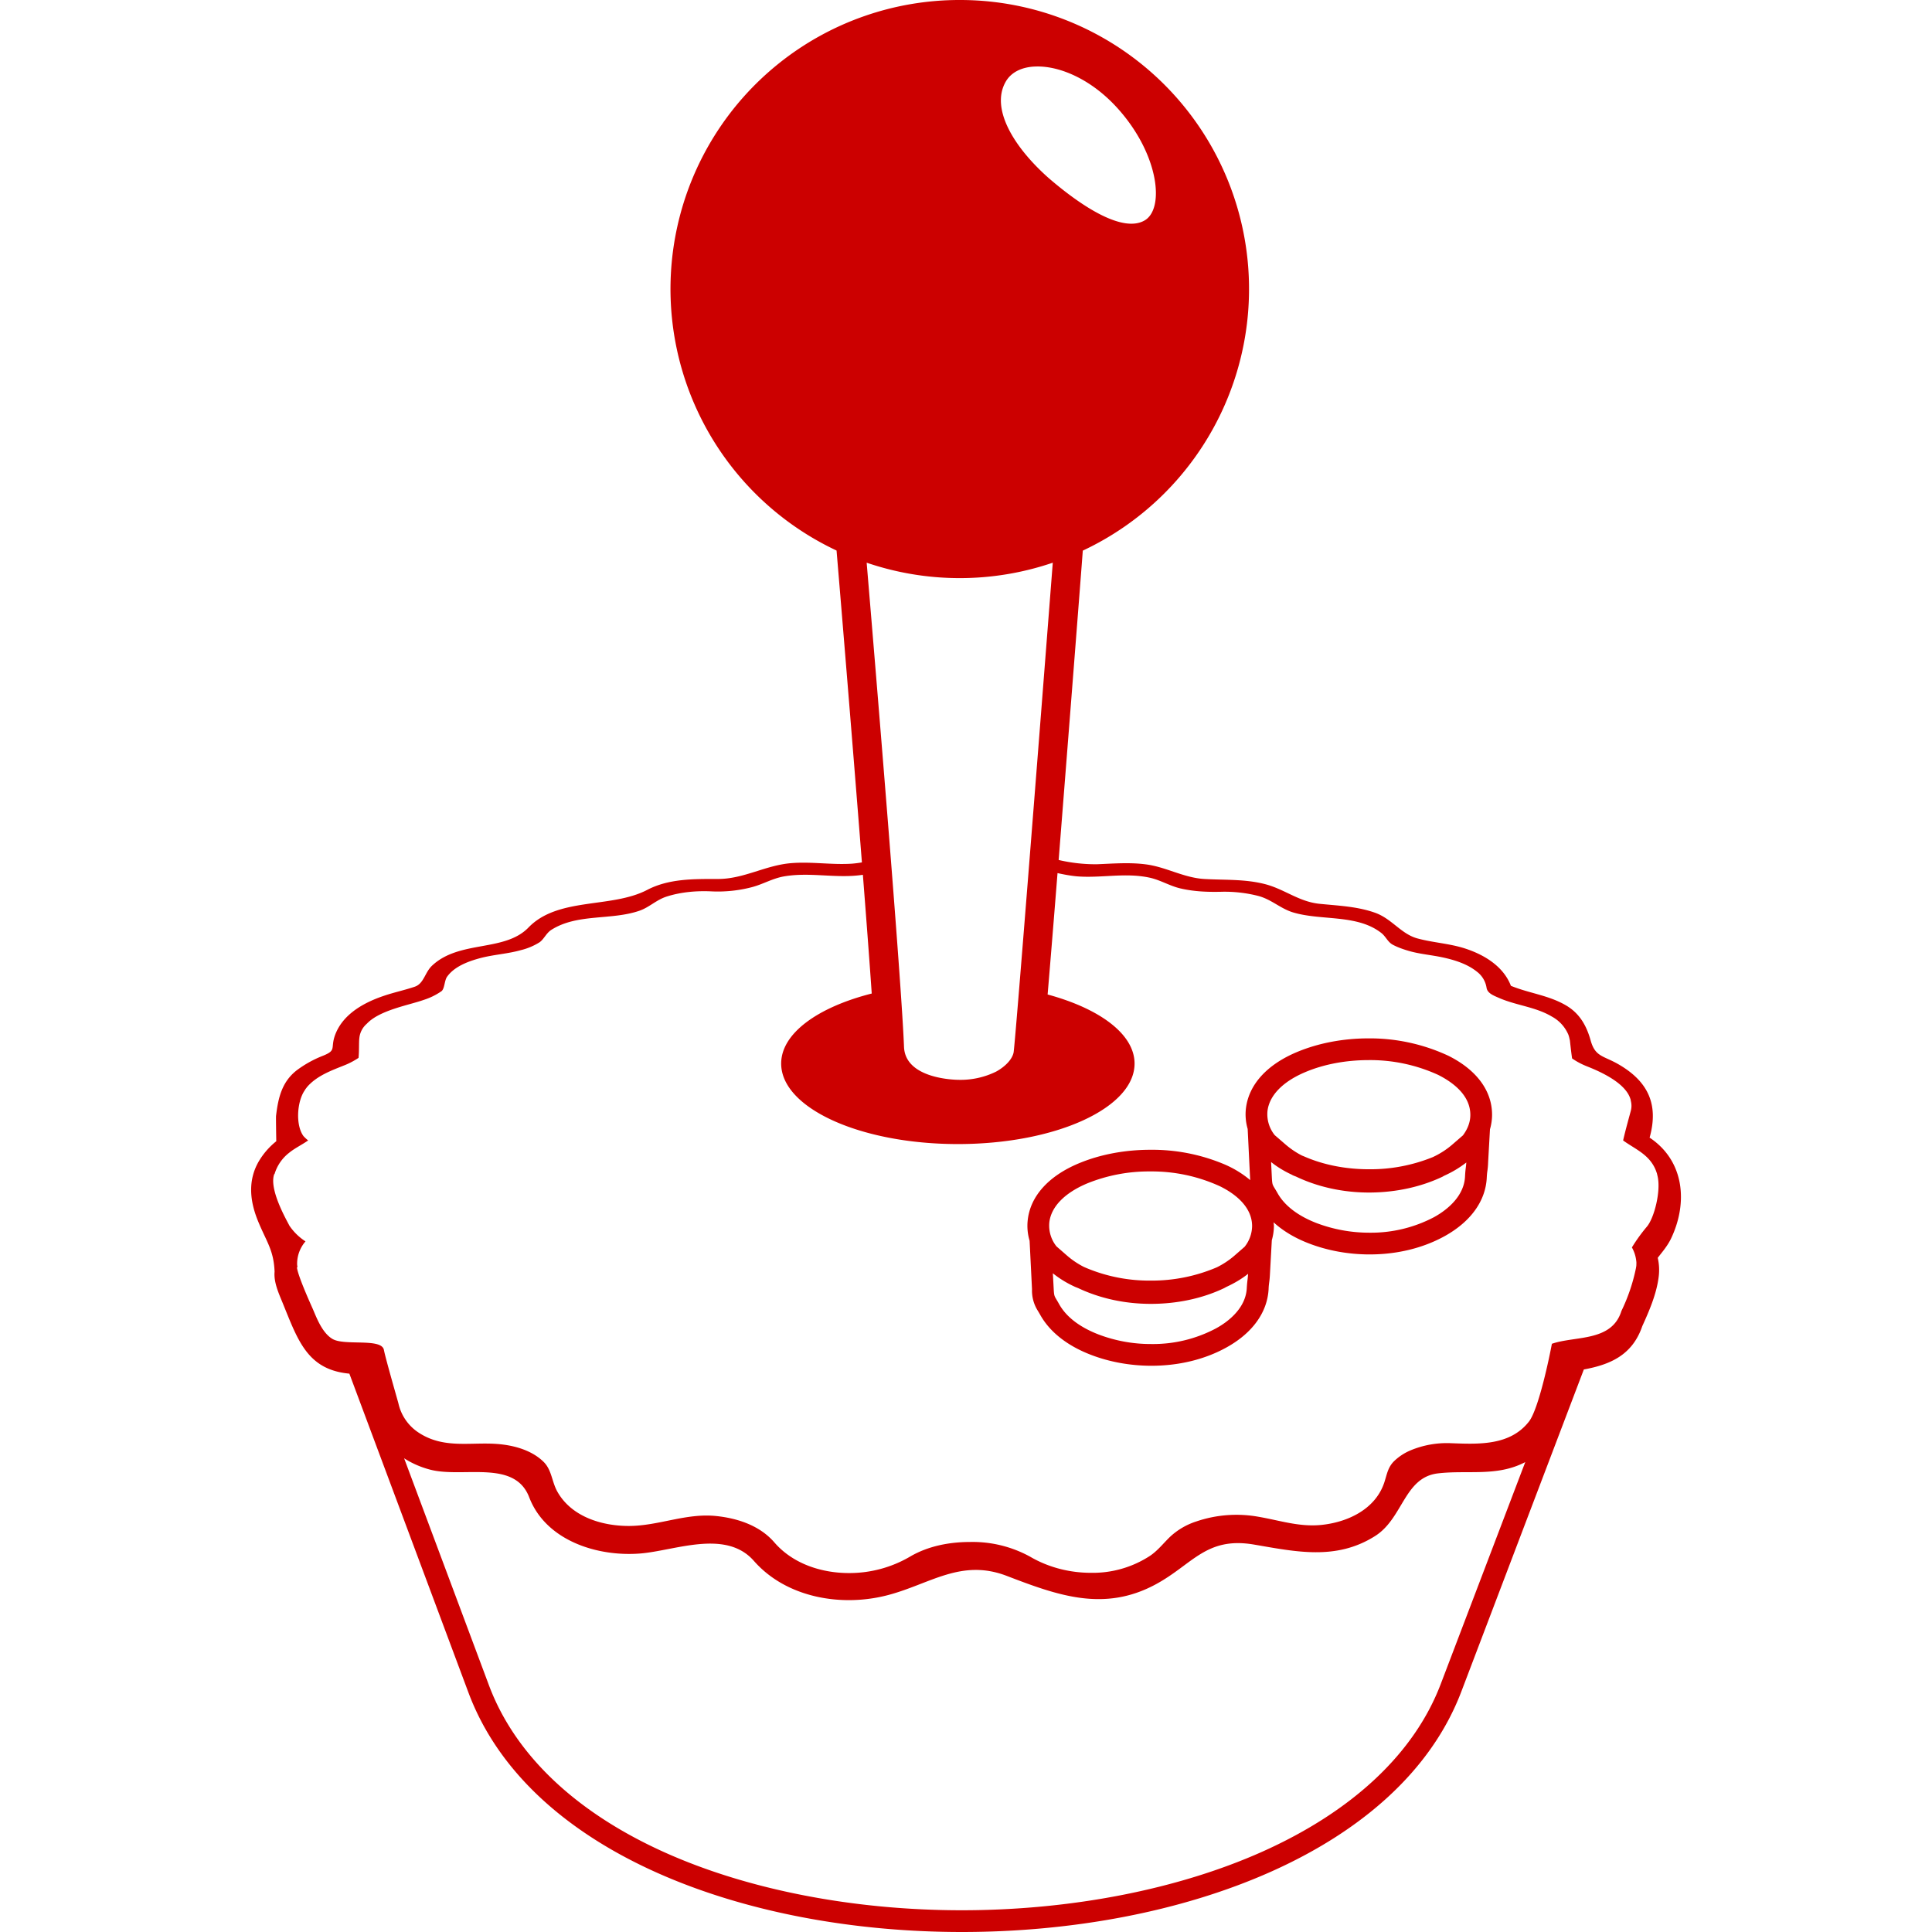 <svg role="img" viewBox="0 0 24 24" xmlns="http://www.w3.org/2000/svg"><style>path { fill: #CC0000; }</style><title>RetroPie</title><path d="M11.923.0a3.59 3.59.0 00-1.531 6.839c.04.475.18 2.156.315 3.874a1.356 1.356.0 01-.126.016c-.25.016-.499-.027-.748-.007-.32.024-.59.197-.914.197-.298.0-.608-.006-.88.136-.446.232-1.106.086-1.474.467-.298.308-.859.153-1.199.475-.088.083-.101.222-.213.26-.126.043-.257.07-.383.113-.247.083-.51.226-.607.486-.061.166.022.188-.146.257a1.38 1.38.0 00-.33.182c-.182.141-.231.336-.258.568-.002.017.003.315.003.314a.918.918.0 00-.221.256c-.133.235-.107.484-.009.728.107.264.198.364.209.636-.012.13.05.266.098.383.192.47.307.835.831.884l1.48 3.964C6.564 23.015 9.25 24 11.949 24c2.72.0 5.448-1.001 6.204-2.986l1.522-4.002c.327-.06.603-.178.726-.538.086-.189.174-.393.202-.6a.674.674.0 00-.01-.249c.062-.08.123-.15.167-.243.211-.445.162-.964-.268-1.25.114-.407-.014-.695-.385-.91-.188-.109-.29-.091-.347-.296-.053-.19-.14-.339-.307-.437-.215-.126-.458-.15-.684-.243-.093-.242-.33-.385-.565-.462-.195-.064-.398-.073-.594-.126-.203-.054-.317-.242-.524-.318-.225-.081-.463-.089-.698-.113-.253-.027-.43-.18-.669-.243-.253-.066-.502-.05-.758-.065-.258-.015-.476-.15-.73-.182-.202-.026-.403-.009-.606-.001a2.01 2.01.0 01-.474-.053c.136-1.721.266-3.391.3-3.843A3.59 3.59.0 0011.924.0zm.95.826c.292-.007.684.158 1.009.518.518.573.59 1.257.332 1.397-.261.145-.741-.145-1.187-.529-.438-.388-.721-.863-.536-1.193.068-.123.207-.19.382-.193zM10.766 6.99a3.584 3.584.0 002.312.0c-.197 2.54-.459 5.87-.486 6.08-.014.083-.098.176-.218.242a1 1 0 01-.464.102c-.027.0-.664-.005-.68-.409-.032-.825-.342-4.563-.464-6.015zm2.371 3.856c.077.017.156.032.237.04.302.025.597-.048.899.015.137.028.25.101.385.134.168.04.339.047.511.043a1.68 1.68.0 01.463.052c.164.044.273.156.43.204.352.106.793.02 1.095.254.059.045.08.113.145.148.068.036.143.061.218.082.13.035.265.046.396.074.151.032.311.082.43.178a.31.31.0 01.12.197c.009.072.088.1.156.13.215.094.453.11.657.232a.46.46.0 01.205.227l.006.02.002.006.01.044c.004.034.014.132.027.222.057.04.12.073.186.099.18.071.474.207.537.4a.208.208.0 01.003.007l.004.023a.24.24.0 01-.001.124c-.02.075-.066.238-.095.366.105.077.228.133.317.23.046.05.081.11.1.172l.001.001.002.007.007.03c.046.185-.041.53-.136.636a2.1 2.1.0 00-.182.253.44.44.0 01.054.166l.002.018v.016l-.001.029-.002.012-.003.018a2.249 2.249.0 01-.18.53c-.12.387-.574.307-.864.408-.028.154-.164.81-.284.965-.237.305-.633.282-.969.27a1.17 1.17.0 00-.503.089.668.668.0 00-.2.13c-.078.075-.09.155-.121.254-.108.352-.47.512-.795.543-.271.025-.509-.057-.772-.102a1.548 1.548.0 00-.773.058.87.87.0 00-.322.187c-.086.082-.154.173-.253.24a1.3 1.3.0 01-.735.211c-.261.0-.525-.066-.754-.2a1.485 1.485.0 00-.747-.183c-.255.0-.522.05-.747.183a1.49 1.49.0 01-.757.203c-.337.0-.694-.112-.926-.38-.182-.211-.457-.3-.72-.328-.378-.04-.718.123-1.09.123-.33.0-.713-.112-.889-.431-.067-.123-.067-.267-.17-.367-.135-.132-.33-.192-.509-.214-.354-.044-.702.068-1.03-.14a.586.586.0 01-.263-.372c-.023-.084-.161-.562-.18-.663-.029-.15-.484-.048-.637-.135-.138-.08-.208-.29-.253-.389-.044-.098-.18-.405-.19-.5l.006-.005c-.001-.012-.004-.023-.004-.036a.423.423.0 01.104-.283.697.697.0 01-.199-.194c-.044-.085-.255-.454-.19-.64l.005-.004a.523.523.0 01.18-.262c.069-.057.16-.1.237-.154a.476.476.0 01-.058-.054c-.1-.136-.081-.427.014-.566l.012-.02.002-.003.003-.002a.254.254.0 01.029-.036c.117-.124.279-.185.437-.248a.931.931.0 00.187-.097c.009-.088.003-.189.01-.246a.27.27.0 01.093-.178c.16-.17.522-.23.707-.296a.817.817.0 00.22-.108c.04-.03.036-.133.07-.18.09-.126.259-.19.408-.23.167-.045.342-.053.508-.1a.778.778.0 00.233-.098c.055-.039.082-.113.146-.154.323-.205.74-.116 1.093-.237.125-.043.211-.136.341-.177.176-.056.37-.073.555-.064.164.008.334-.009.493-.05.142-.035.26-.11.408-.136.327-.057.652.03.98-.02.043.551.083 1.081.11 1.475-.67.17-1.125.495-1.125.87.0.553.983 1 2.195 1s2.195-.447 2.195-1c0-.366-.435-.683-1.08-.858.034-.404.072-.866.123-1.508zm3.865 2.053c-.318.0-.626.059-.891.17-.375.157-.6.407-.634.703a.645.645.0 00.022.252l.02.409.01.2.002.027a1.288 1.288.0 00-.347-.207 2.306 2.306.0 00-.892-.17c-.319.0-.627.058-.892.169-.375.157-.6.407-.633.703a.645.645.0 00.023.258l.02.402.01.201a.467.467.0 00.073.268l.026.044c.117.214.336.388.63.501.232.09.493.137.754.137.34.0.662-.078.93-.226.324-.178.51-.436.526-.725a.7.7.0 01.006-.074c.004-.03.008-.058.011-.119l.023-.416a.656.656.0 00.026-.173c0-.016-.003-.032-.004-.049.116.106.263.195.438.262.233.09.493.137.755.137.34.0.661-.078.93-.226.324-.179.51-.436.525-.725.002-.042.004-.056.006-.074a.948.948.0 00.011-.12l.023-.41a.656.656.0 00.026-.178c.001-.299-.192-.56-.543-.735a2.312 2.312.0 00-.99-.216zm0 .27a2.03 2.03.0 01.862.183c.164.082.402.243.401.498.0.09-.033.175-.092.254l-.134.116a1.033 1.033.0 01-.217.143c-.01.004-.018.01-.028.013a2.06 2.06.0 01-.788.149c-.293.0-.571-.056-.807-.16l-.025-.01a1.037 1.037.0 01-.207-.14l-.132-.114a.414.414.0 01-.09-.299c.023-.194.19-.366.47-.484.232-.098.505-.149.787-.149zm-1.212 1.266c.074.06.16.112.256.157.017.011.037.017.054.024.268.128.58.198.906.198.327.0.642-.068.912-.196l.023-.013a1.34 1.34.0 00.274-.164c-.006.08-.011.077-.016.177-.012.228-.198.399-.385.502a1.68 1.68.0 01-.8.193 1.85 1.85.0 01-.658-.119c-.192-.074-.389-.194-.49-.38-.059-.103-.061-.08-.067-.194a57.658 57.658.0 00-.009-.185zm-1.498.117a2.03 2.03.0 01.862.184c.164.08.401.242.4.497a.42.42.0 01-.093.255l-.132.115a1.03 1.03.0 01-.213.14 2.053 2.053.0 01-.82.165 2.02 2.02.0 01-.802-.157l-.03-.013a1.032 1.032.0 01-.207-.139l-.133-.116a.413.413.0 01-.089-.297c.022-.195.19-.367.47-.485a2.04 2.04.0 01.787-.149zm-1.212 1.266c.08.064.173.122.28.17l.033.013c.268.127.577.196.903.196.327.0.642-.067.912-.196l.025-.014c.103-.047.194-.102.271-.163-.005.08-.01.078-.016.177-.011.228-.197.4-.385.502a1.665 1.665.0 01-.8.193 1.82 1.82.0 01-.657-.119c-.192-.074-.389-.194-.491-.38-.058-.104-.06-.08-.066-.194l-.01-.185zm-8.06 2.297c.097.063.205.11.318.14.408.11 1.054-.132 1.236.345.208.541.85.741 1.381.698.43-.035 1.06-.306 1.41.092.404.46 1.092.576 1.665.425.525-.138.91-.457 1.478-.238.627.24 1.206.454 1.853.102.455-.247.623-.592 1.215-.492.522.089 1.02.2 1.503-.104.352-.22.362-.73.783-.78.37-.044.731.044 1.083-.139h.002l-.036.094-1.013 2.66c-.328.863-1.097 1.584-2.223 2.087-1.048.467-2.372.725-3.728.725-1.347.0-2.656-.255-3.686-.717-1.11-.498-1.866-1.217-2.188-2.08L5.02 18.115z"/></svg>
